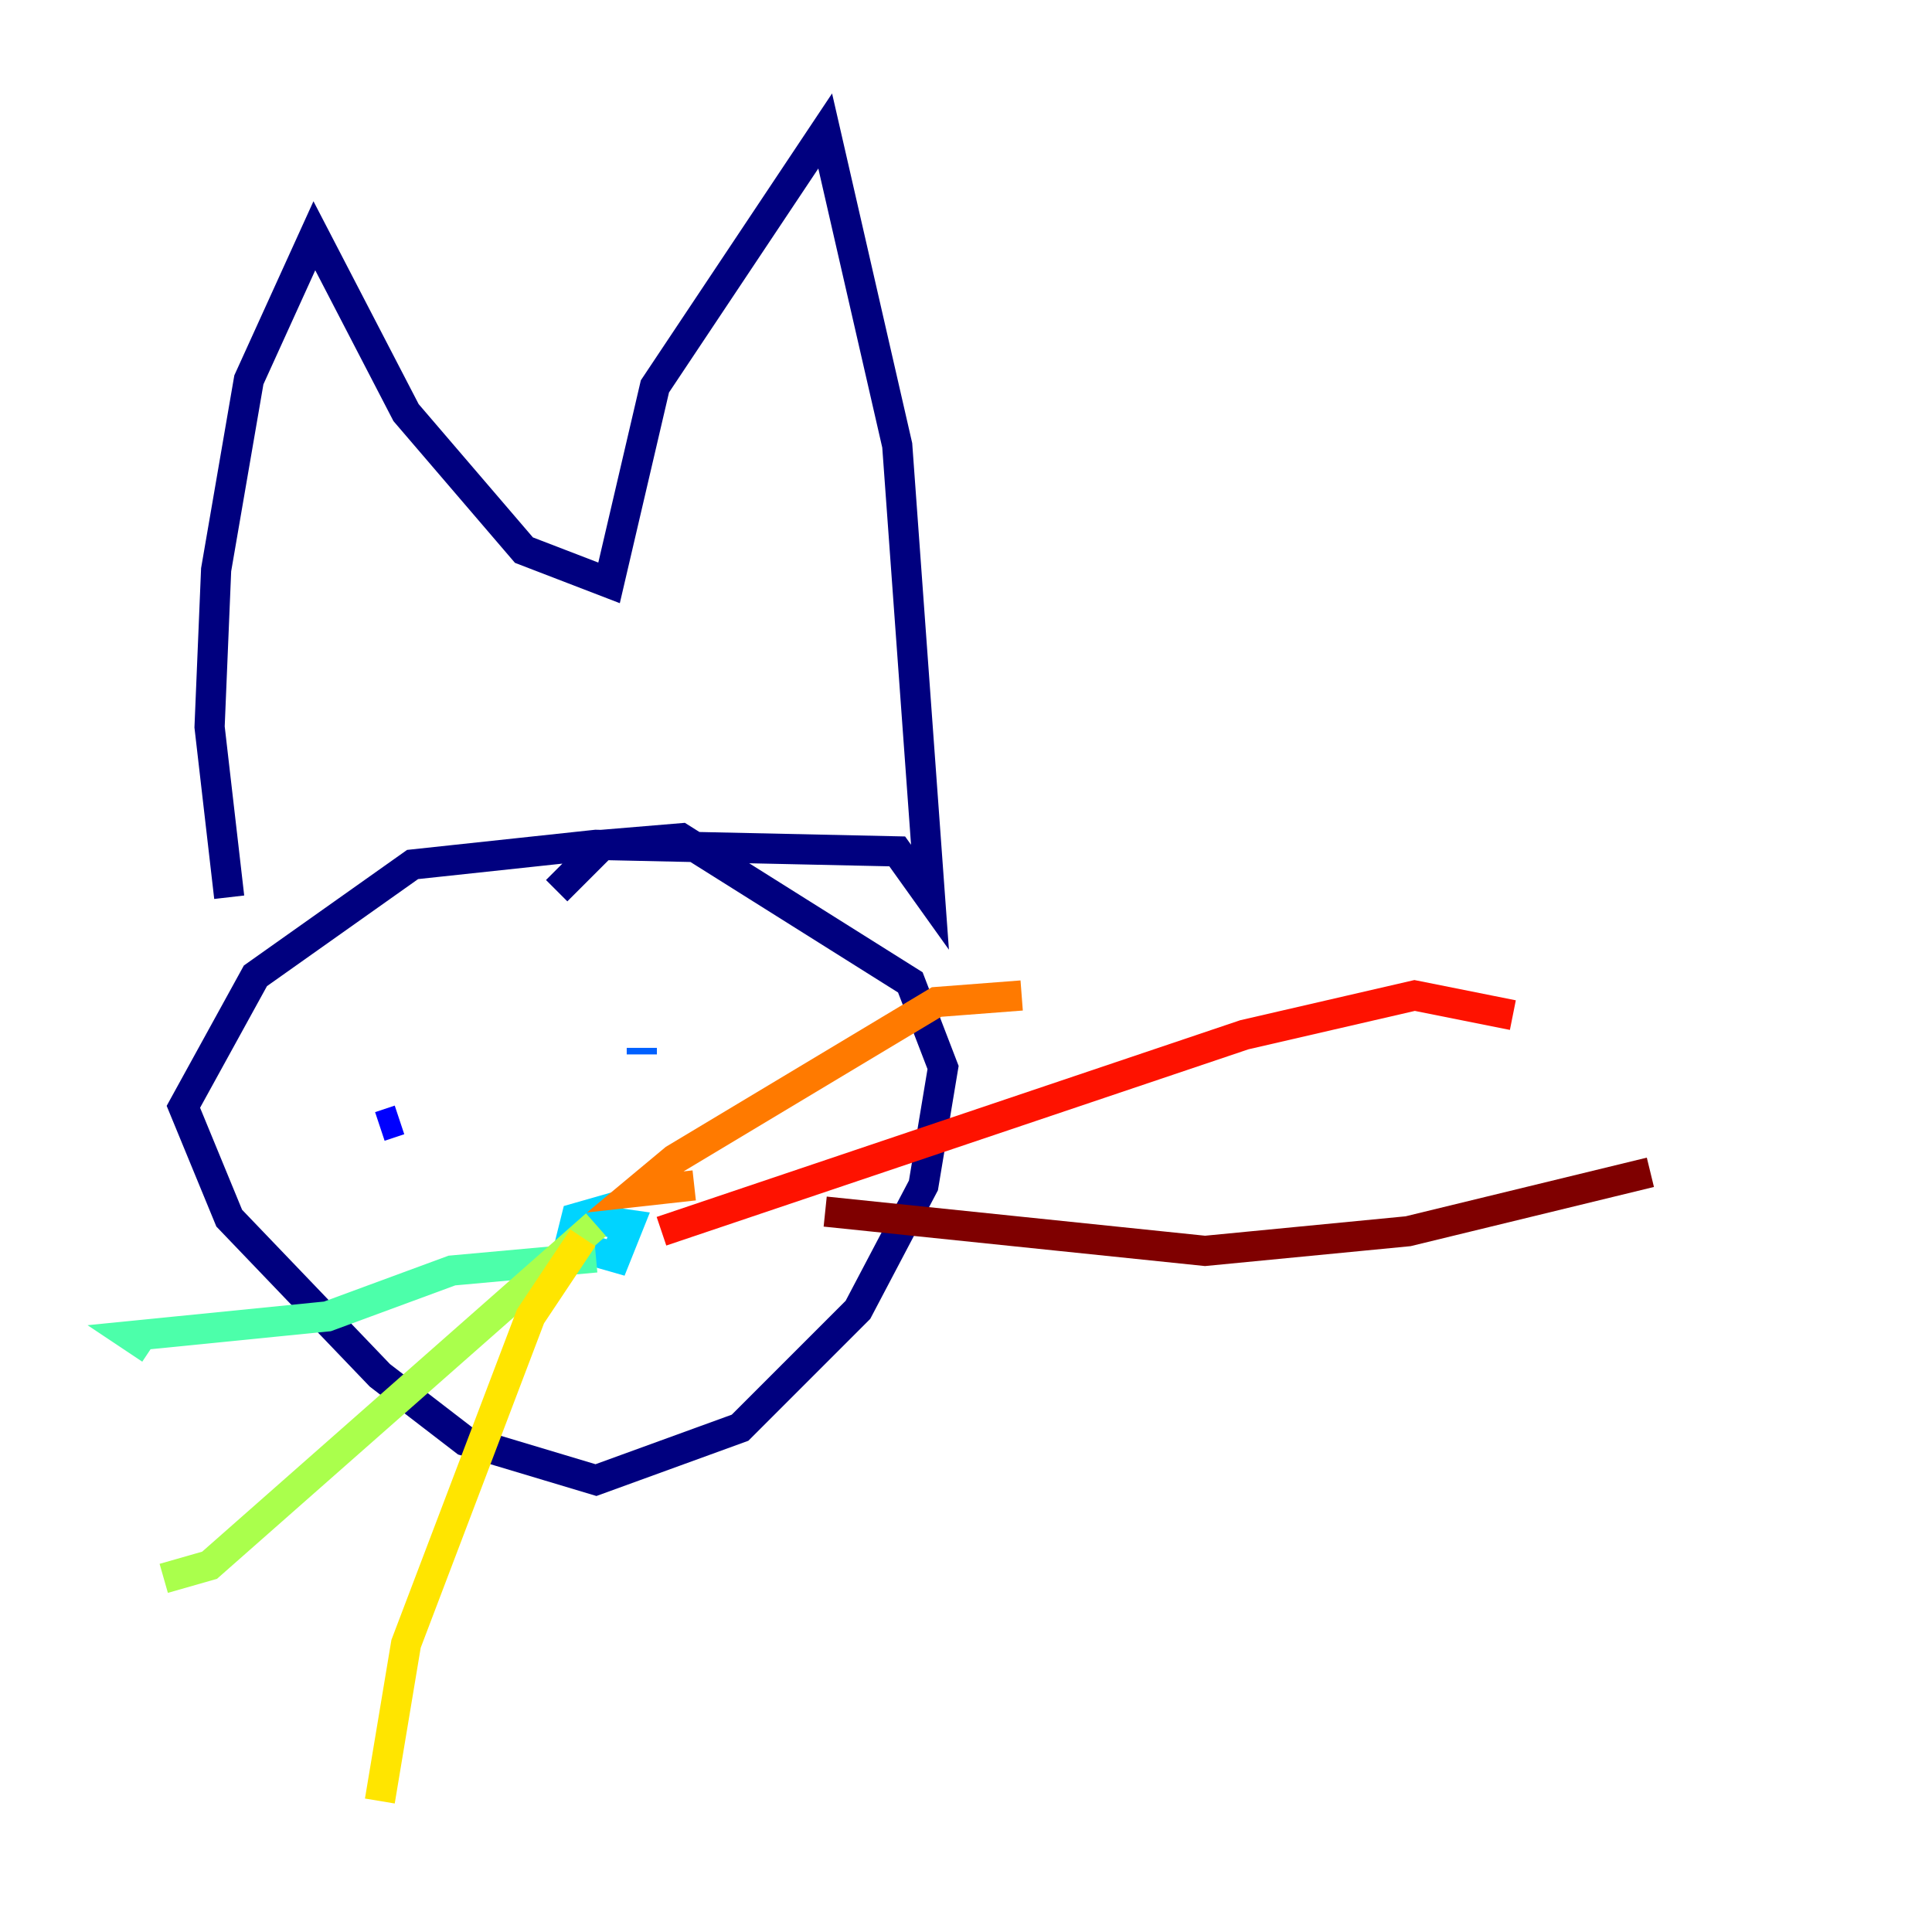 <?xml version="1.0" encoding="utf-8" ?>
<svg baseProfile="tiny" height="128" version="1.2" viewBox="0,0,128,128" width="128" xmlns="http://www.w3.org/2000/svg" xmlns:ev="http://www.w3.org/2001/xml-events" xmlns:xlink="http://www.w3.org/1999/xlink"><defs /><polyline fill="none" points="15.186,59.444 13.885,48.163 14.319,37.749 16.488,25.166 20.827,15.62 26.902,27.336 34.712,36.447 40.352,38.617 43.39,25.6 54.671,8.678 59.444,29.505 61.614,59.444 59.444,56.407 39.485,55.973 27.336,57.275 16.922,64.651 12.149,73.329 15.186,80.705 25.166,91.119 30.807,95.458 39.485,98.061 49.031,94.59 56.841,86.78 61.18,78.536 62.481,70.725 60.312,65.085 45.125,55.539 39.919,55.973 36.881,59.01" stroke="#00007f" stroke-width="2" /><polyline fill="none" points="25.166,74.63 26.468,74.197" stroke="#0000fe" stroke-width="2" /><polyline fill="none" points="42.522,69.424 42.522,69.858" stroke="#0060ff" stroke-width="2" /><polyline fill="none" points="41.22,79.837 38.183,80.705 37.749,82.441 40.786,83.308 41.654,81.139 38.617,80.705" stroke="#00d4ff" stroke-width="2" /><polyline fill="none" points="39.485,83.308 29.939,84.176 21.695,87.214 8.678,88.515 9.98,89.383" stroke="#4cffaa" stroke-width="2" /><polyline fill="none" points="39.485,81.139 13.885,103.702 10.848,104.57" stroke="#aaff4c" stroke-width="2" /><polyline fill="none" points="38.617,82.007 35.146,87.214 26.902,108.909 25.166,119.322" stroke="#ffe500" stroke-width="2" /><polyline fill="none" points="45.993,78.536 42.088,78.969 44.691,76.8 62.047,66.386 67.688,65.953" stroke="#ff7a00" stroke-width="2" /><polyline fill="none" points="43.824,81.573 82.441,68.556 93.722,65.953 100.231,67.254" stroke="#fe1200" stroke-width="2" /><polyline fill="none" points="54.671,80.271 79.837,82.875 93.288,81.573 109.342,77.668" stroke="#7f0000" stroke-width="2" /></svg>